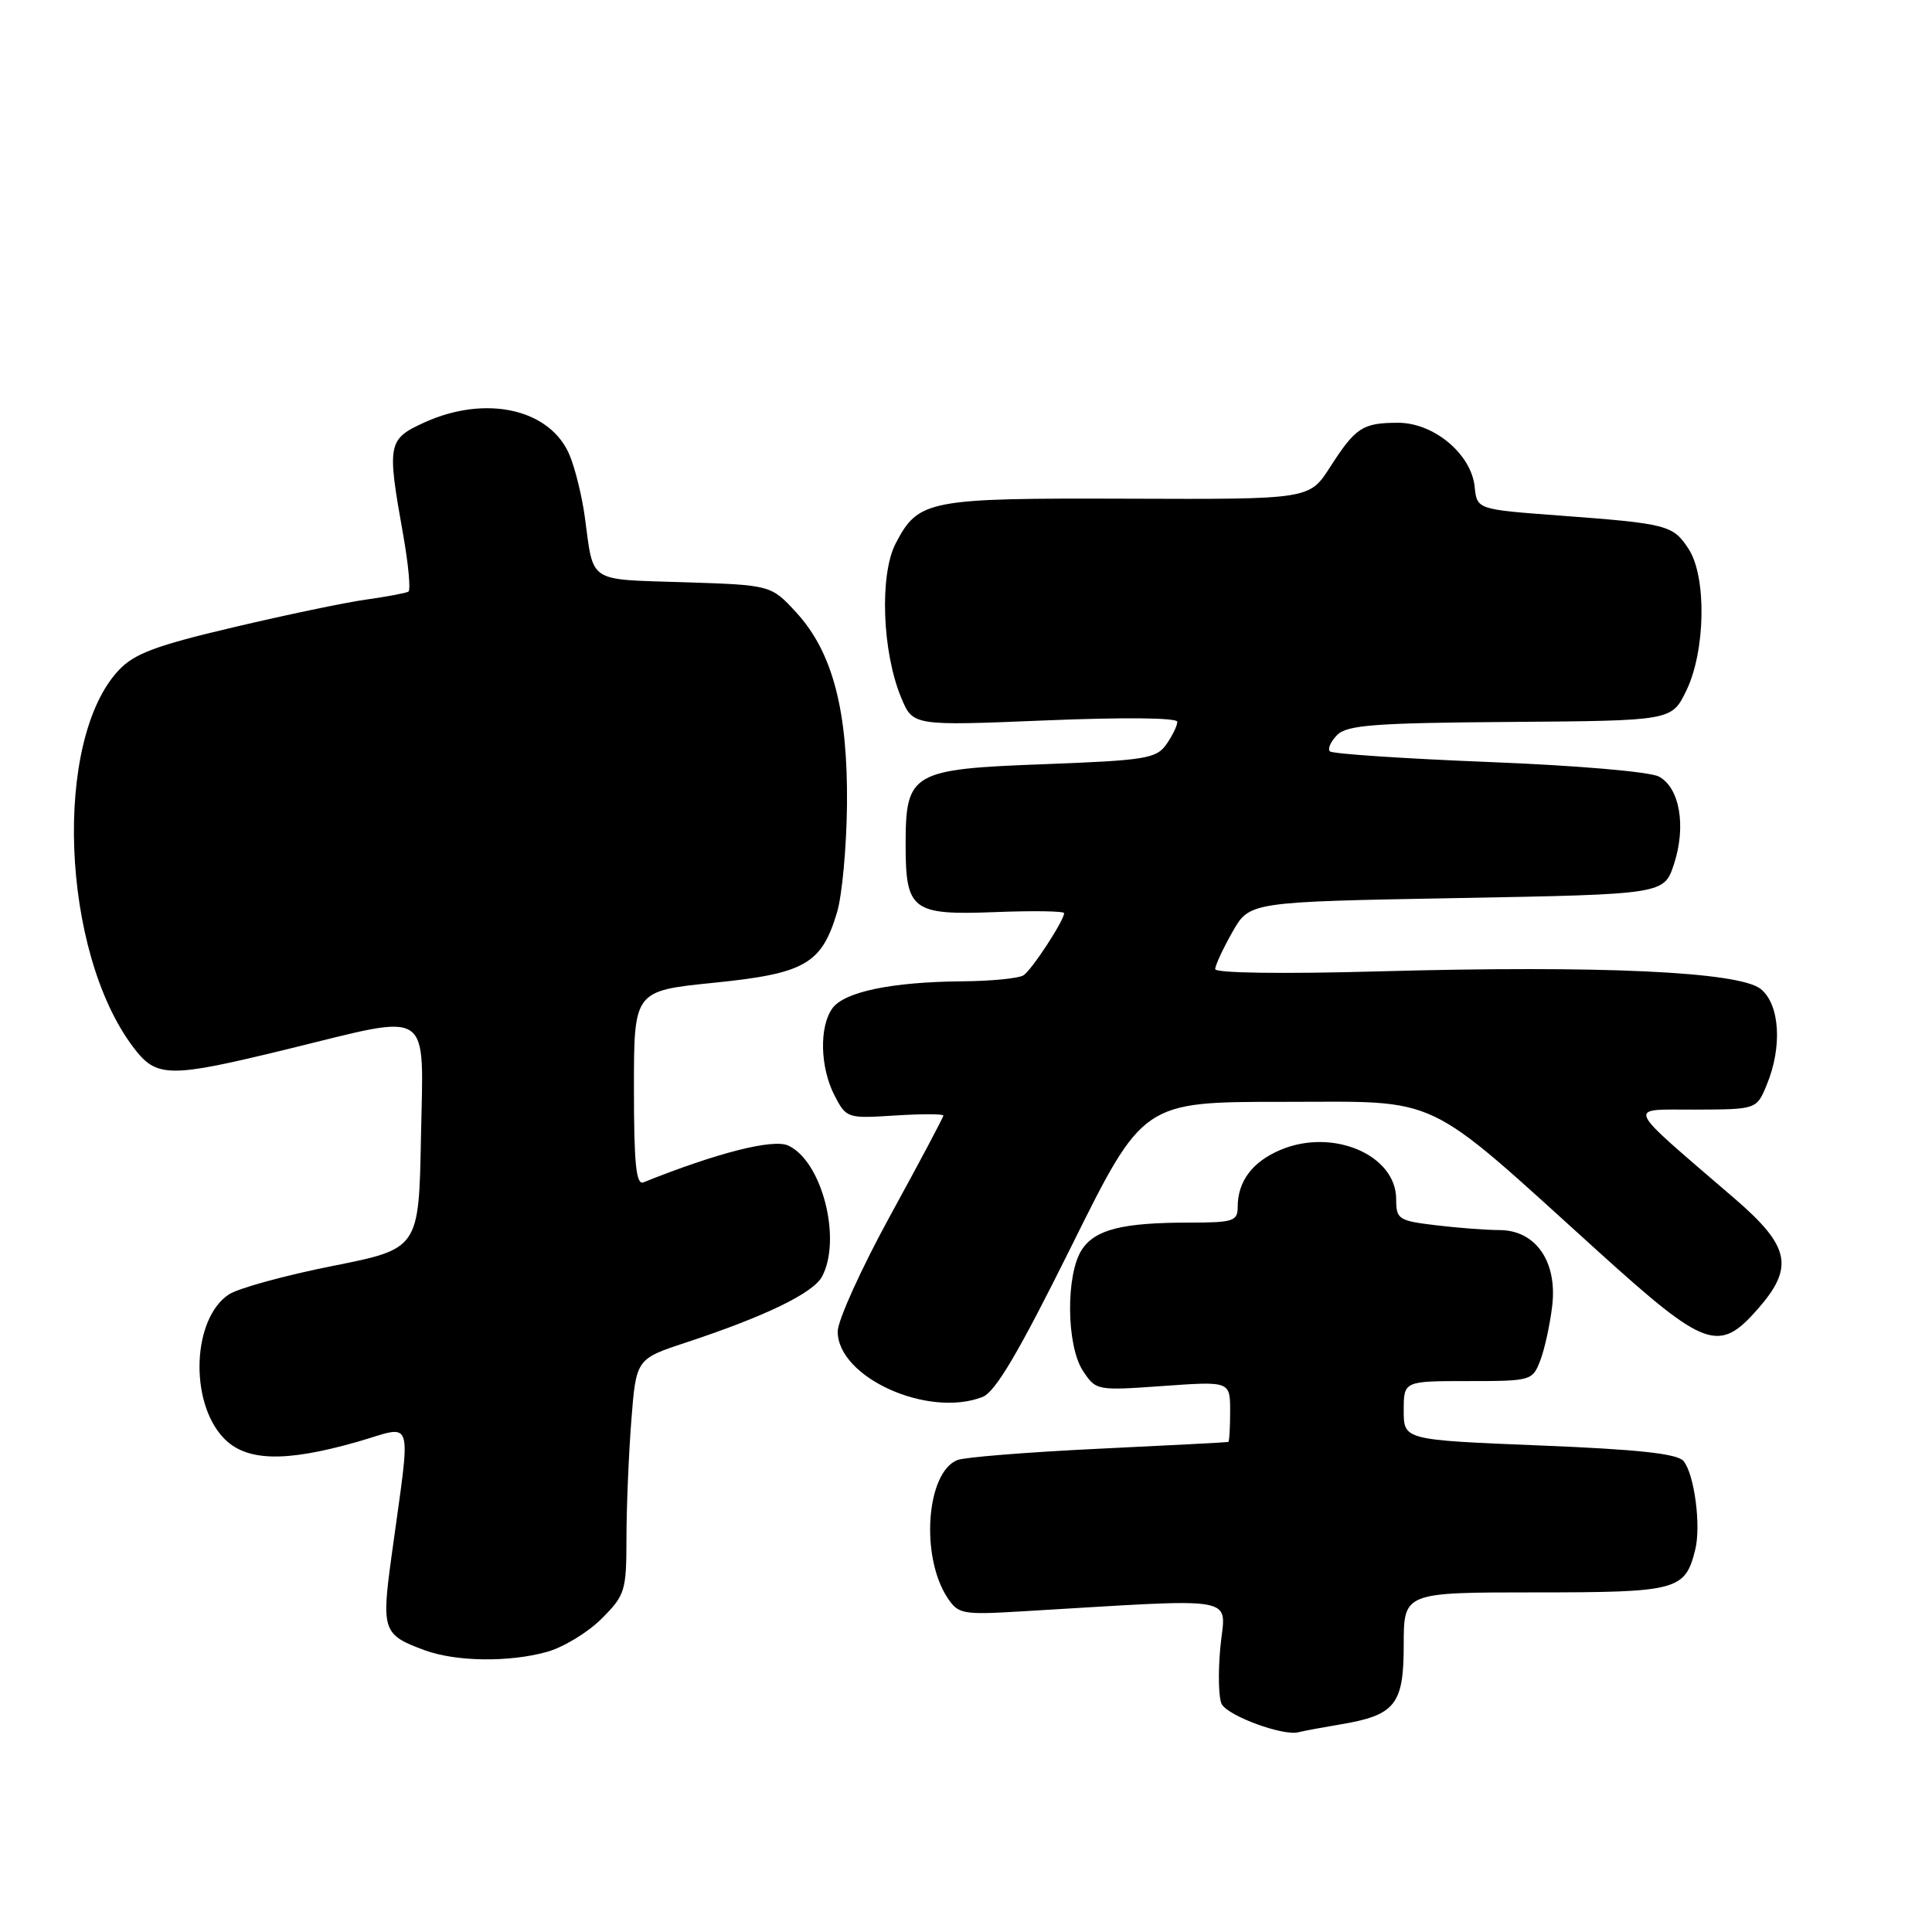 <?xml version="1.0" encoding="UTF-8" standalone="no"?>
<!DOCTYPE svg PUBLIC "-//W3C//DTD SVG 1.1//EN" "http://www.w3.org/Graphics/SVG/1.1/DTD/svg11.dtd" >
<svg xmlns="http://www.w3.org/2000/svg" xmlns:xlink="http://www.w3.org/1999/xlink" version="1.1" viewBox="0 0 256 256">
 <g >
 <path fill="currentColor"
d=" M 177.50 228.51 C 184.88 227.29 186.00 225.90 186.00 217.98 C 186.00 211.00 186.00 211.00 203.43 211.00 C 222.27 211.00 223.28 210.73 224.62 205.37 C 225.42 202.20 224.52 195.33 223.07 193.59 C 222.27 192.62 217.02 192.05 203.98 191.53 C 186.00 190.80 186.00 190.80 186.00 186.90 C 186.00 183.00 186.00 183.00 194.52 183.00 C 202.90 183.00 203.07 182.95 204.10 180.25 C 204.68 178.74 205.39 175.47 205.68 173.00 C 206.36 167.14 203.48 163.00 198.68 162.99 C 196.93 162.99 193.14 162.70 190.25 162.35 C 185.31 161.76 185.00 161.56 185.00 158.90 C 185.00 153.04 176.63 149.45 169.71 152.35 C 165.96 153.92 164.00 156.52 164.00 159.93 C 164.00 161.81 163.40 162.00 157.62 162.00 C 148.72 162.00 145.11 162.91 143.35 165.59 C 141.21 168.86 141.29 178.26 143.48 181.62 C 145.22 184.26 145.30 184.28 154.12 183.65 C 163.00 183.02 163.00 183.02 163.00 187.01 C 163.00 189.20 162.89 191.03 162.75 191.07 C 162.61 191.12 154.85 191.52 145.50 191.97 C 136.15 192.42 127.75 193.09 126.84 193.47 C 122.74 195.14 121.94 206.21 125.53 211.69 C 126.97 213.88 127.51 213.98 135.28 213.52 C 165.02 211.77 162.36 211.29 161.70 218.29 C 161.38 221.74 161.47 225.15 161.91 225.85 C 162.89 227.44 169.97 230.02 172.00 229.54 C 172.82 229.34 175.30 228.88 177.50 228.51 Z  M 72.45 218.89 C 74.63 218.29 77.89 216.31 79.70 214.50 C 82.83 211.37 83.00 210.83 83.01 203.85 C 83.01 199.81 83.30 192.80 83.65 188.28 C 84.29 180.07 84.29 180.07 90.90 177.89 C 101.38 174.43 107.74 171.35 108.92 169.16 C 111.58 164.18 108.91 153.83 104.44 151.79 C 102.42 150.87 95.02 152.75 85.25 156.67 C 84.29 157.05 84.00 154.18 84.00 144.23 C 84.00 131.29 84.00 131.29 94.61 130.22 C 106.65 129.00 108.86 127.74 110.91 120.90 C 111.58 118.68 112.17 112.28 112.23 106.68 C 112.35 94.13 110.33 86.43 105.54 81.19 C 102.17 77.52 102.17 77.52 90.62 77.15 C 77.76 76.74 78.69 77.36 77.49 68.50 C 77.12 65.75 76.21 62.07 75.48 60.32 C 72.94 54.20 64.40 52.27 56.25 55.97 C 51.37 58.19 51.26 58.78 53.41 70.78 C 54.12 74.78 54.44 78.21 54.11 78.40 C 53.77 78.59 51.25 79.06 48.50 79.45 C 45.75 79.83 37.83 81.49 30.89 83.13 C 20.68 85.53 17.79 86.61 15.74 88.80 C 7.02 98.06 8.09 126.09 17.65 138.75 C 20.74 142.85 22.31 142.87 38.16 139.00 C 57.52 134.27 56.10 133.33 55.78 150.73 C 55.50 165.47 55.50 165.47 44.05 167.75 C 37.76 169.00 31.59 170.70 30.34 171.51 C 25.51 174.68 25.06 185.61 29.56 190.47 C 32.50 193.64 37.66 193.81 47.31 191.06 C 55.03 188.85 54.49 187.05 51.87 206.28 C 50.53 216.06 50.74 216.64 56.29 218.67 C 60.43 220.19 67.44 220.28 72.45 218.89 Z  M 130.18 185.11 C 131.90 184.44 134.96 179.25 141.98 165.11 C 151.46 146.00 151.46 146.00 169.98 146.00 C 191.28 146.00 188.29 144.58 211.81 165.86 C 225.98 178.68 227.76 179.32 232.90 173.47 C 237.78 167.91 237.20 165.15 229.84 158.81 C 215.00 146.03 215.46 147.06 224.63 147.03 C 232.76 147.00 232.76 147.00 234.10 143.75 C 236.19 138.71 235.84 133.10 233.31 131.05 C 230.46 128.75 212.14 127.90 182.75 128.71 C 169.94 129.07 161.01 128.94 161.02 128.41 C 161.03 127.91 162.05 125.70 163.30 123.50 C 165.56 119.50 165.56 119.50 193.03 119.00 C 220.49 118.50 220.49 118.50 221.81 114.50 C 223.45 109.49 222.58 104.38 219.81 102.90 C 218.62 102.26 208.87 101.42 197.27 100.97 C 186.03 100.52 176.56 99.89 176.22 99.56 C 175.89 99.22 176.33 98.25 177.19 97.38 C 178.51 96.07 182.19 95.79 200.13 95.66 C 221.50 95.50 221.50 95.50 223.43 91.55 C 226.00 86.28 226.16 76.42 223.74 72.72 C 221.67 69.57 220.94 69.38 206.60 68.31 C 195.71 67.50 195.71 67.50 195.40 64.50 C 194.96 60.16 189.97 56.00 185.23 56.02 C 180.54 56.03 179.62 56.64 176.24 61.90 C 173.50 66.17 173.50 66.17 149.50 66.08 C 122.93 65.99 121.70 66.22 118.68 72.01 C 116.52 76.16 116.89 86.41 119.42 92.46 C 120.97 96.18 120.97 96.18 138.49 95.46 C 148.88 95.03 156.00 95.10 156.00 95.64 C 156.00 96.15 155.35 97.49 154.55 98.63 C 153.22 100.52 151.80 100.75 138.33 101.26 C 120.78 101.91 120.00 102.36 120.00 111.92 C 120.00 120.63 120.86 121.28 131.81 120.86 C 136.87 120.66 141.00 120.72 141.00 121.00 C 140.99 121.98 136.73 128.51 135.62 129.23 C 135.01 129.64 131.35 130.00 127.50 130.03 C 118.18 130.11 111.91 131.41 110.31 133.59 C 108.53 136.02 108.66 141.44 110.58 145.16 C 112.14 148.17 112.27 148.22 118.58 147.81 C 122.11 147.59 125.00 147.59 125.00 147.82 C 125.00 148.04 121.85 153.98 118.00 161.00 C 114.15 168.02 111.00 174.97 111.00 176.43 C 111.00 182.51 122.94 187.91 130.18 185.11 Z "/>
</g>
</svg>